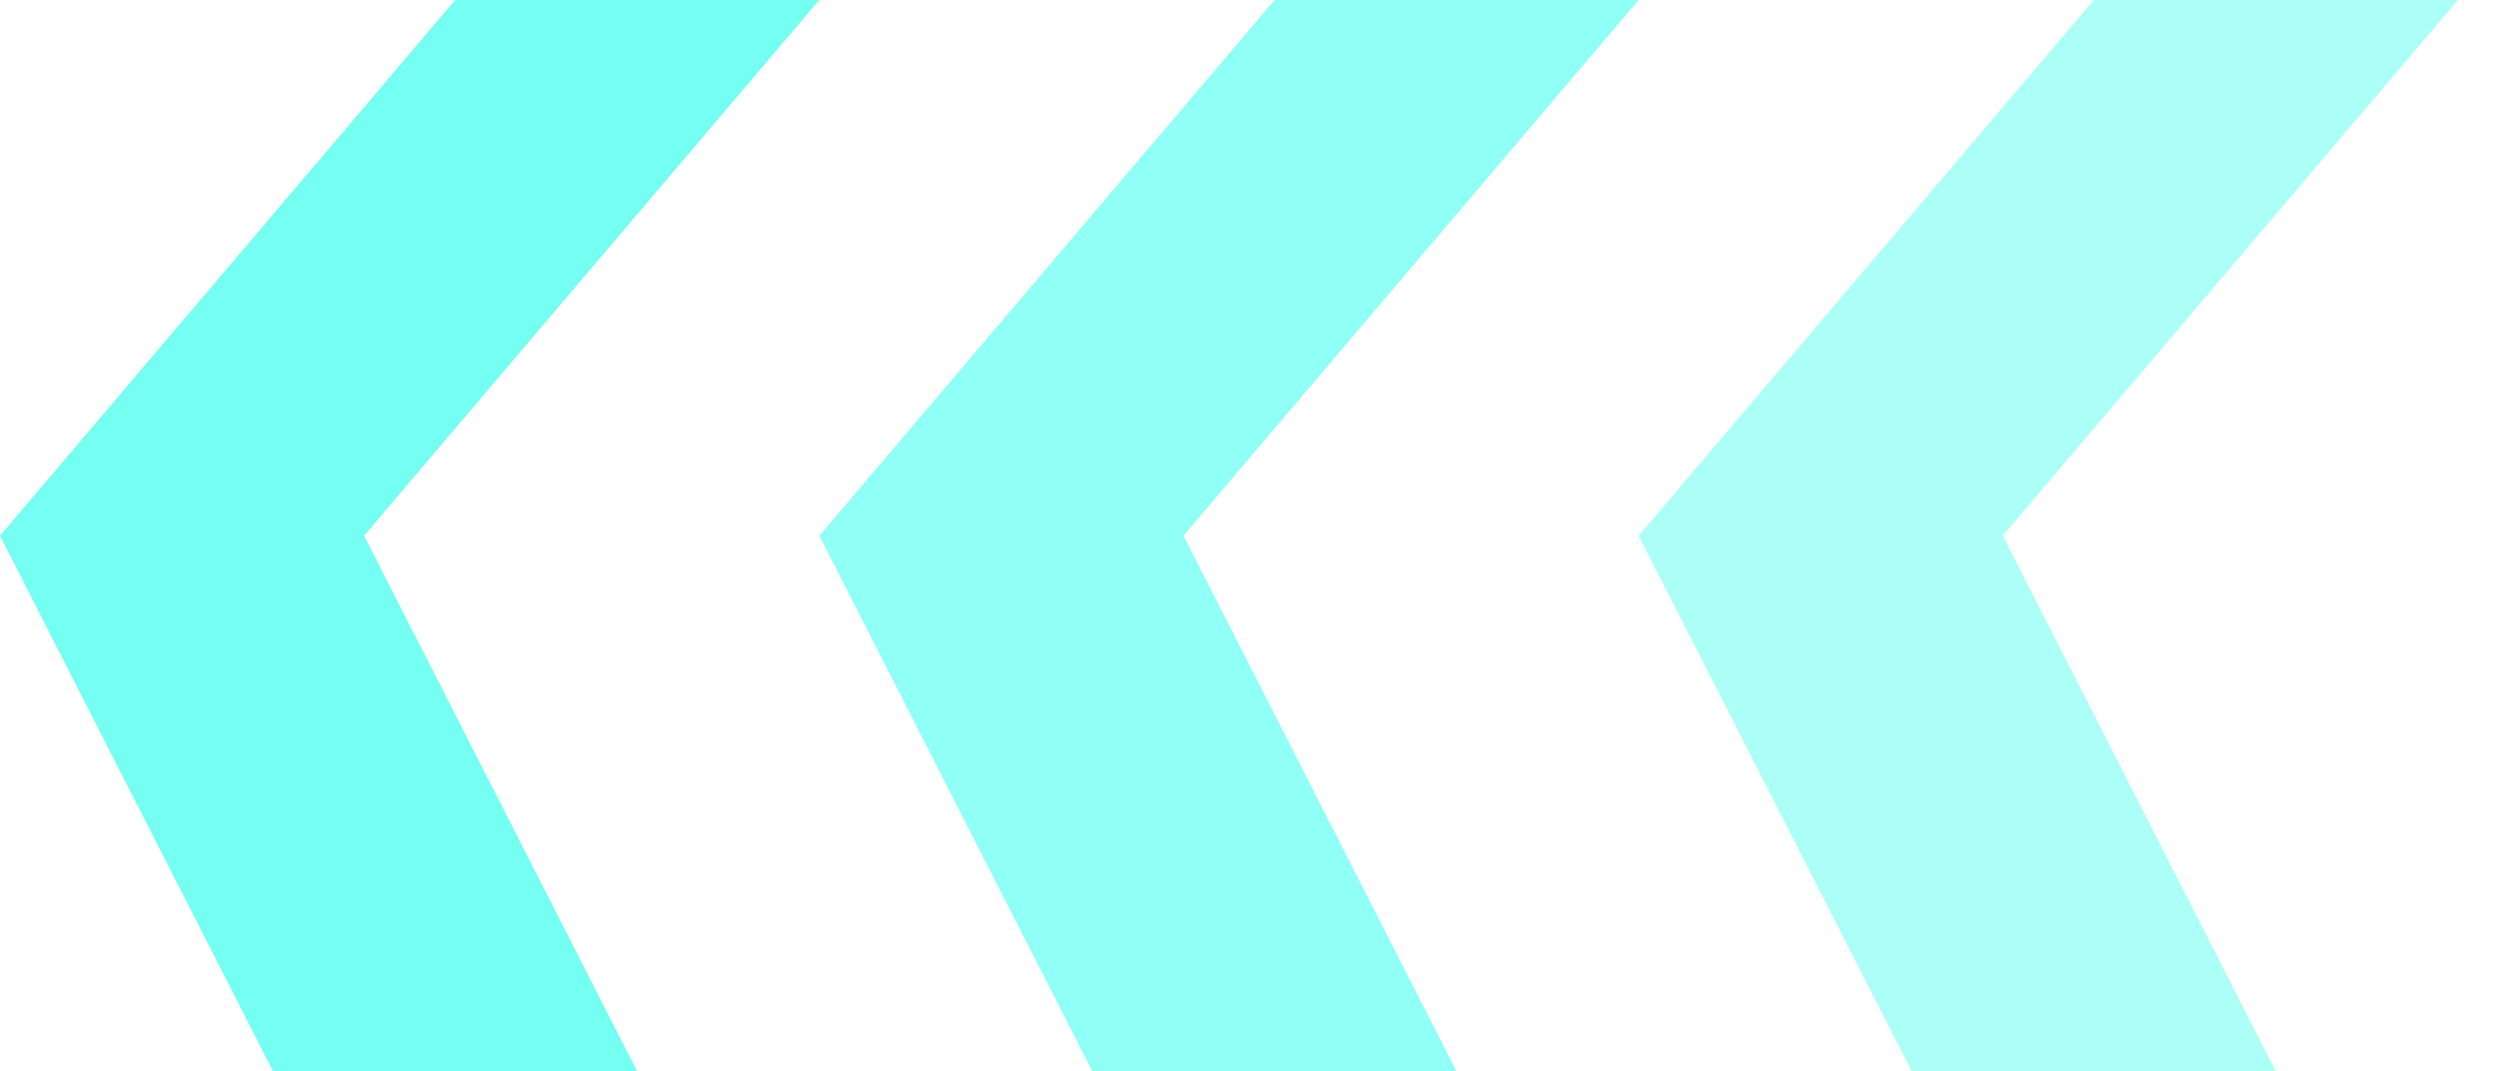 <svg width="28" height="12" viewBox="0 0 28 12" fill="none" xmlns="http://www.w3.org/2000/svg">
<path opacity="0.6" fill-rule="evenodd" clip-rule="evenodd" d="M25.49 12L21.412 12L18.353 6L23.451 -3.56548e-07L27.529 0L22.431 6L25.49 12Z" fill="#74FFF2"/>
<path opacity="0.8" fill-rule="evenodd" clip-rule="evenodd" d="M16.314 12L12.235 12L9.177 6L14.275 -3.56548e-07L18.353 0L13.255 6L16.314 12Z" fill="#74FFF2"/>
<path fill-rule="evenodd" clip-rule="evenodd" d="M7.137 12L3.059 12L-0 6L5.098 -3.56548e-07L9.176 0L4.078 6L7.137 12Z" fill="#74FFF2"/>
</svg>
